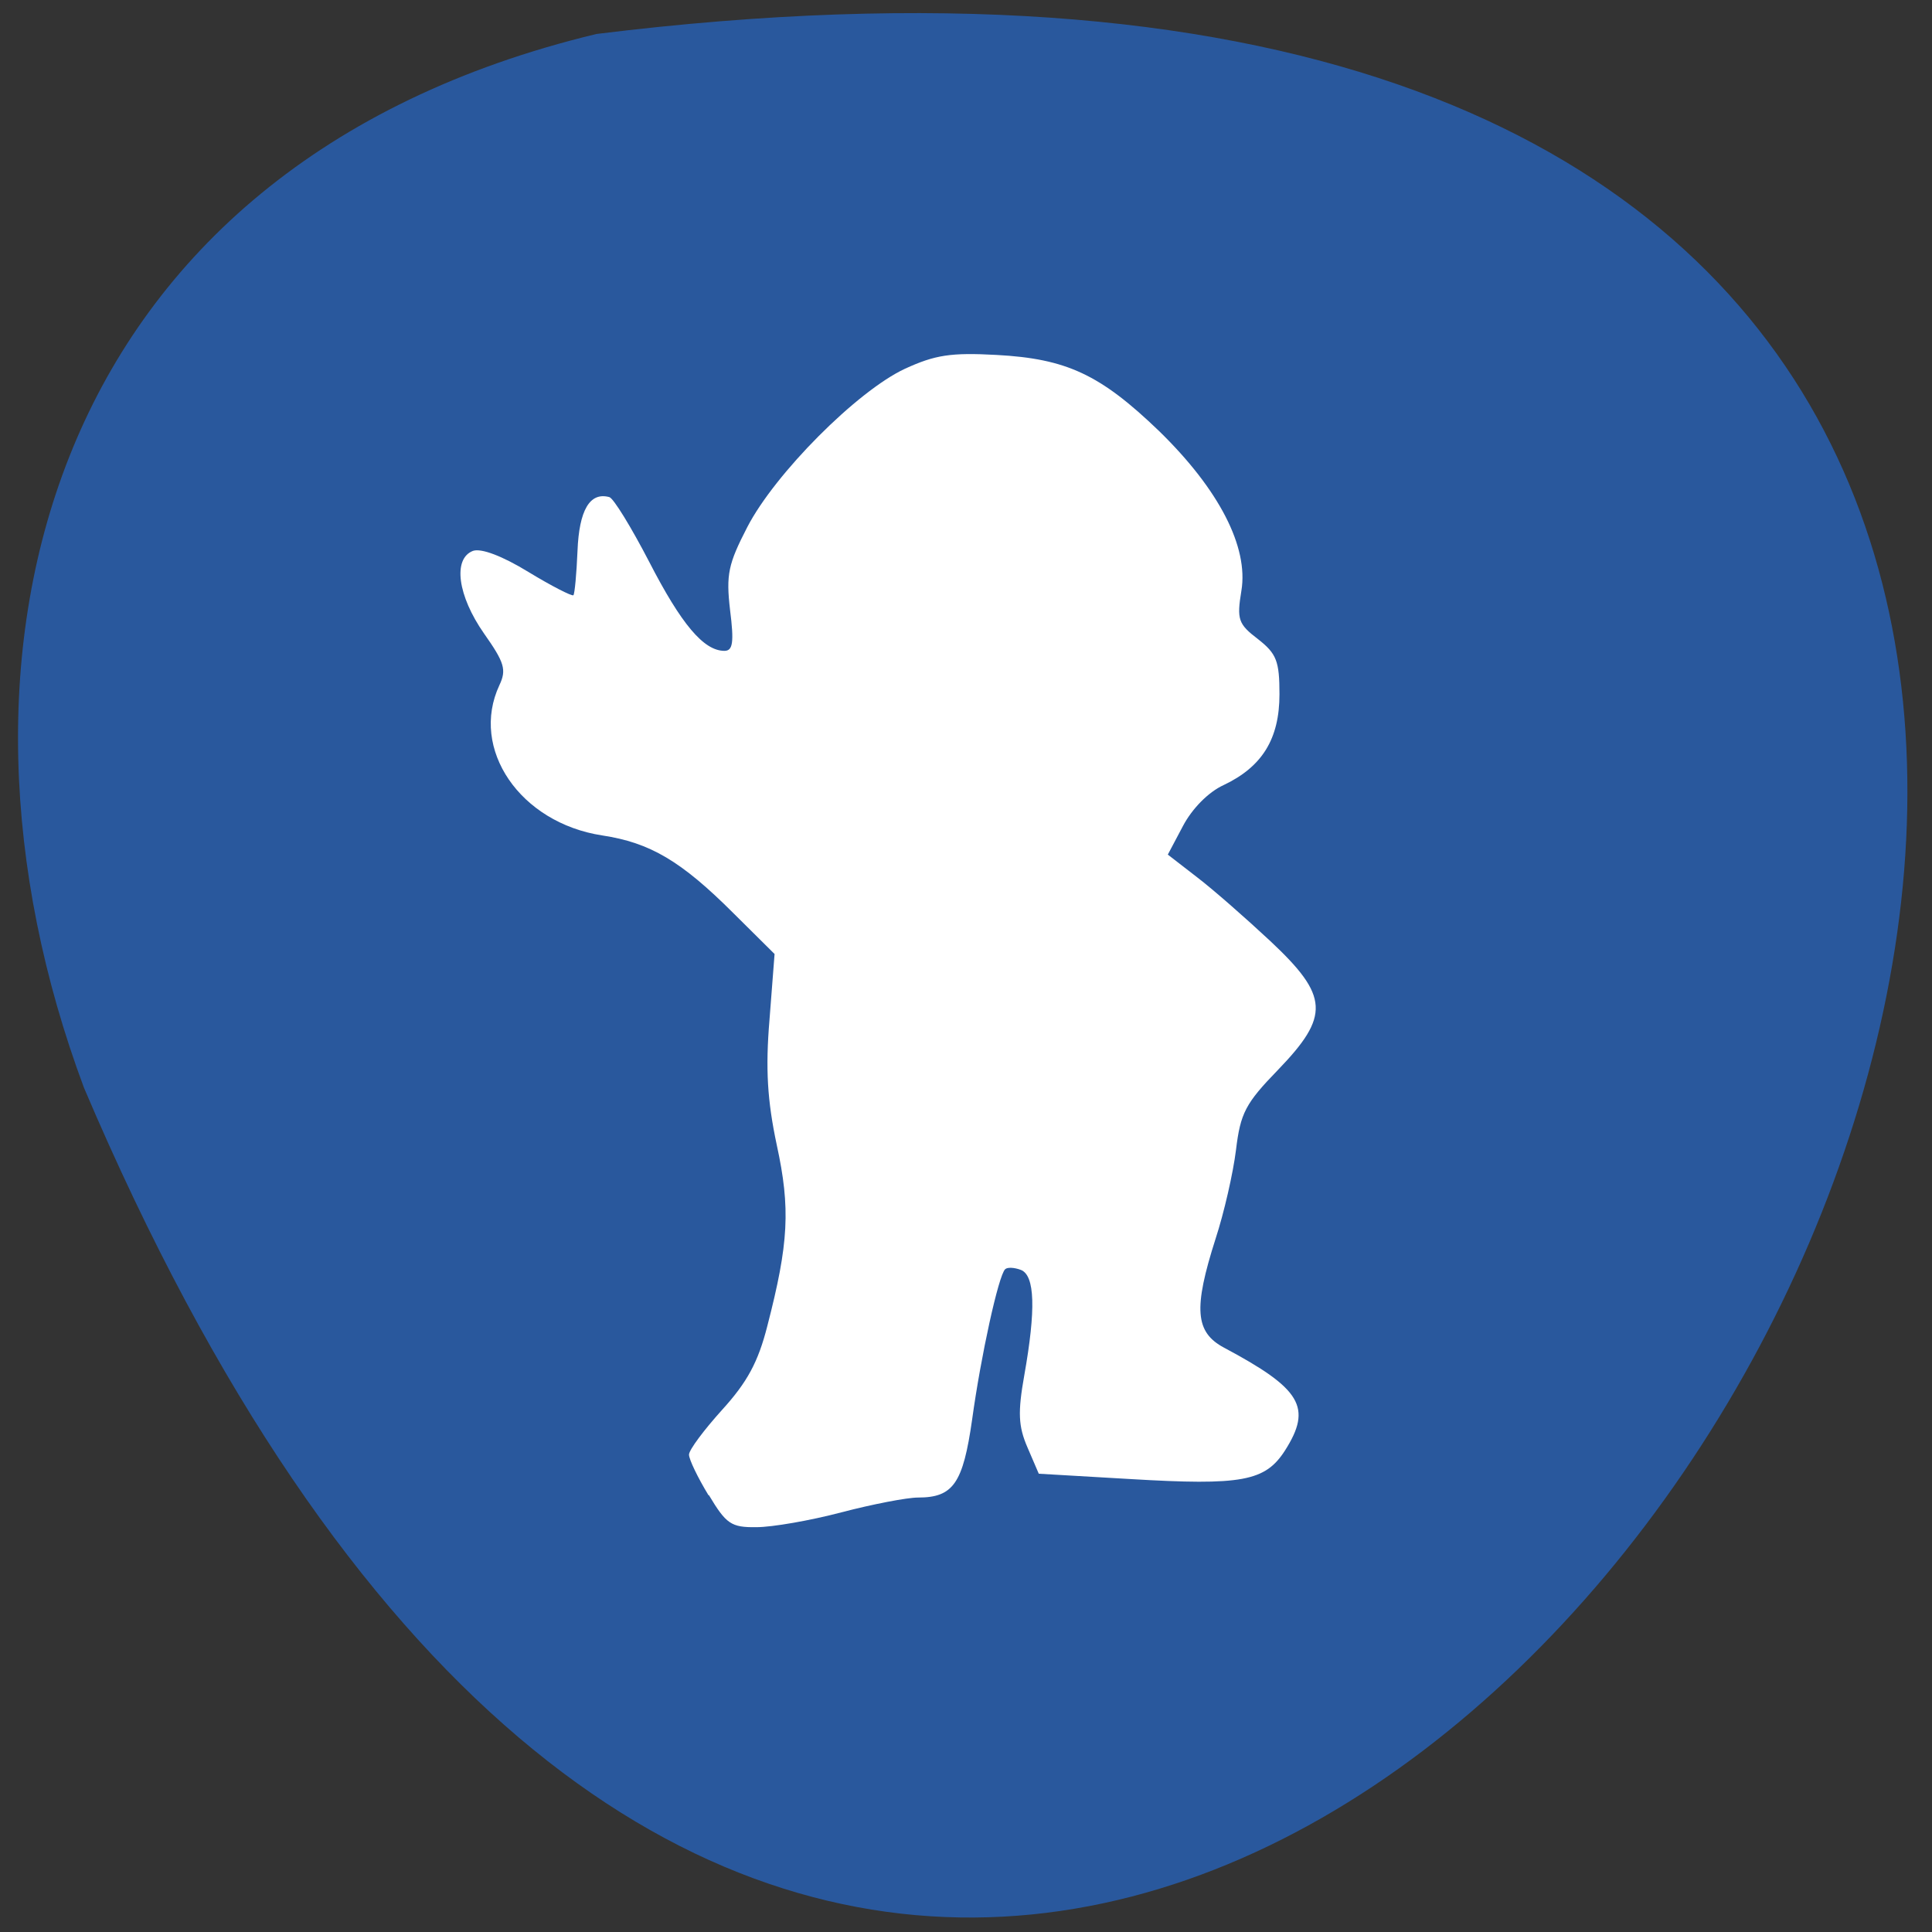 <svg xmlns="http://www.w3.org/2000/svg" viewBox="0 0 24 24"><rect x="0" y="0" width="24" height="24" fill="#333333" stroke="none"/><path d="m 7.41 0.422 c 33.727 -4.168 6.668 43.754 -6.367 13.09 c -2.01 -5.387 -0.48 -11.445 6.367 -13.09" fill="#29589d"/><path d="m 8.801 18.574 c -0.133 -0.219 -0.242 -0.445 -0.242 -0.504 c 0 -0.059 0.188 -0.309 0.41 -0.555 c 0.313 -0.344 0.449 -0.594 0.563 -1.043 c 0.266 -1.027 0.289 -1.461 0.117 -2.25 c -0.117 -0.551 -0.141 -0.945 -0.09 -1.555 l 0.063 -0.816 l -0.508 -0.504 c -0.652 -0.652 -1.039 -0.879 -1.633 -0.969 c -1.02 -0.156 -1.648 -1.074 -1.277 -1.867 c 0.09 -0.191 0.063 -0.281 -0.191 -0.641 c -0.328 -0.469 -0.391 -0.93 -0.137 -1.027 c 0.102 -0.035 0.363 0.063 0.688 0.262 c 0.289 0.176 0.543 0.305 0.559 0.289 c 0.016 -0.016 0.039 -0.266 0.051 -0.551 c 0.02 -0.504 0.152 -0.734 0.395 -0.668 c 0.051 0.012 0.273 0.375 0.496 0.805 c 0.398 0.773 0.676 1.105 0.934 1.105 c 0.105 0 0.121 -0.105 0.07 -0.508 c -0.051 -0.441 -0.023 -0.57 0.215 -1.031 c 0.344 -0.664 1.363 -1.688 1.957 -1.965 c 0.375 -0.172 0.57 -0.203 1.137 -0.172 c 0.871 0.047 1.289 0.242 2.02 0.945 c 0.746 0.727 1.113 1.441 1.023 1.984 c -0.059 0.359 -0.039 0.414 0.207 0.602 c 0.23 0.18 0.266 0.273 0.266 0.684 c 0 0.555 -0.215 0.902 -0.695 1.129 c -0.188 0.086 -0.391 0.293 -0.504 0.508 l -0.188 0.355 l 0.363 0.281 c 0.199 0.152 0.609 0.512 0.91 0.793 c 0.73 0.684 0.742 0.93 0.094 1.602 c -0.402 0.414 -0.465 0.535 -0.52 0.992 c -0.035 0.285 -0.148 0.781 -0.254 1.105 c -0.277 0.867 -0.254 1.16 0.105 1.352 c 0.961 0.512 1.098 0.742 0.758 1.277 c -0.246 0.383 -0.531 0.438 -1.926 0.355 l -1.133 -0.066 l -0.141 -0.328 c -0.113 -0.262 -0.121 -0.434 -0.039 -0.895 c 0.145 -0.816 0.133 -1.242 -0.043 -1.309 c -0.082 -0.031 -0.168 -0.035 -0.195 -0.008 c -0.082 0.078 -0.301 1.074 -0.41 1.867 c -0.113 0.793 -0.234 0.969 -0.672 0.969 c -0.137 0 -0.563 0.082 -0.953 0.184 c -0.387 0.102 -0.859 0.184 -1.055 0.184 c -0.313 0.004 -0.375 -0.039 -0.59 -0.398" fill="#fff"/></svg>